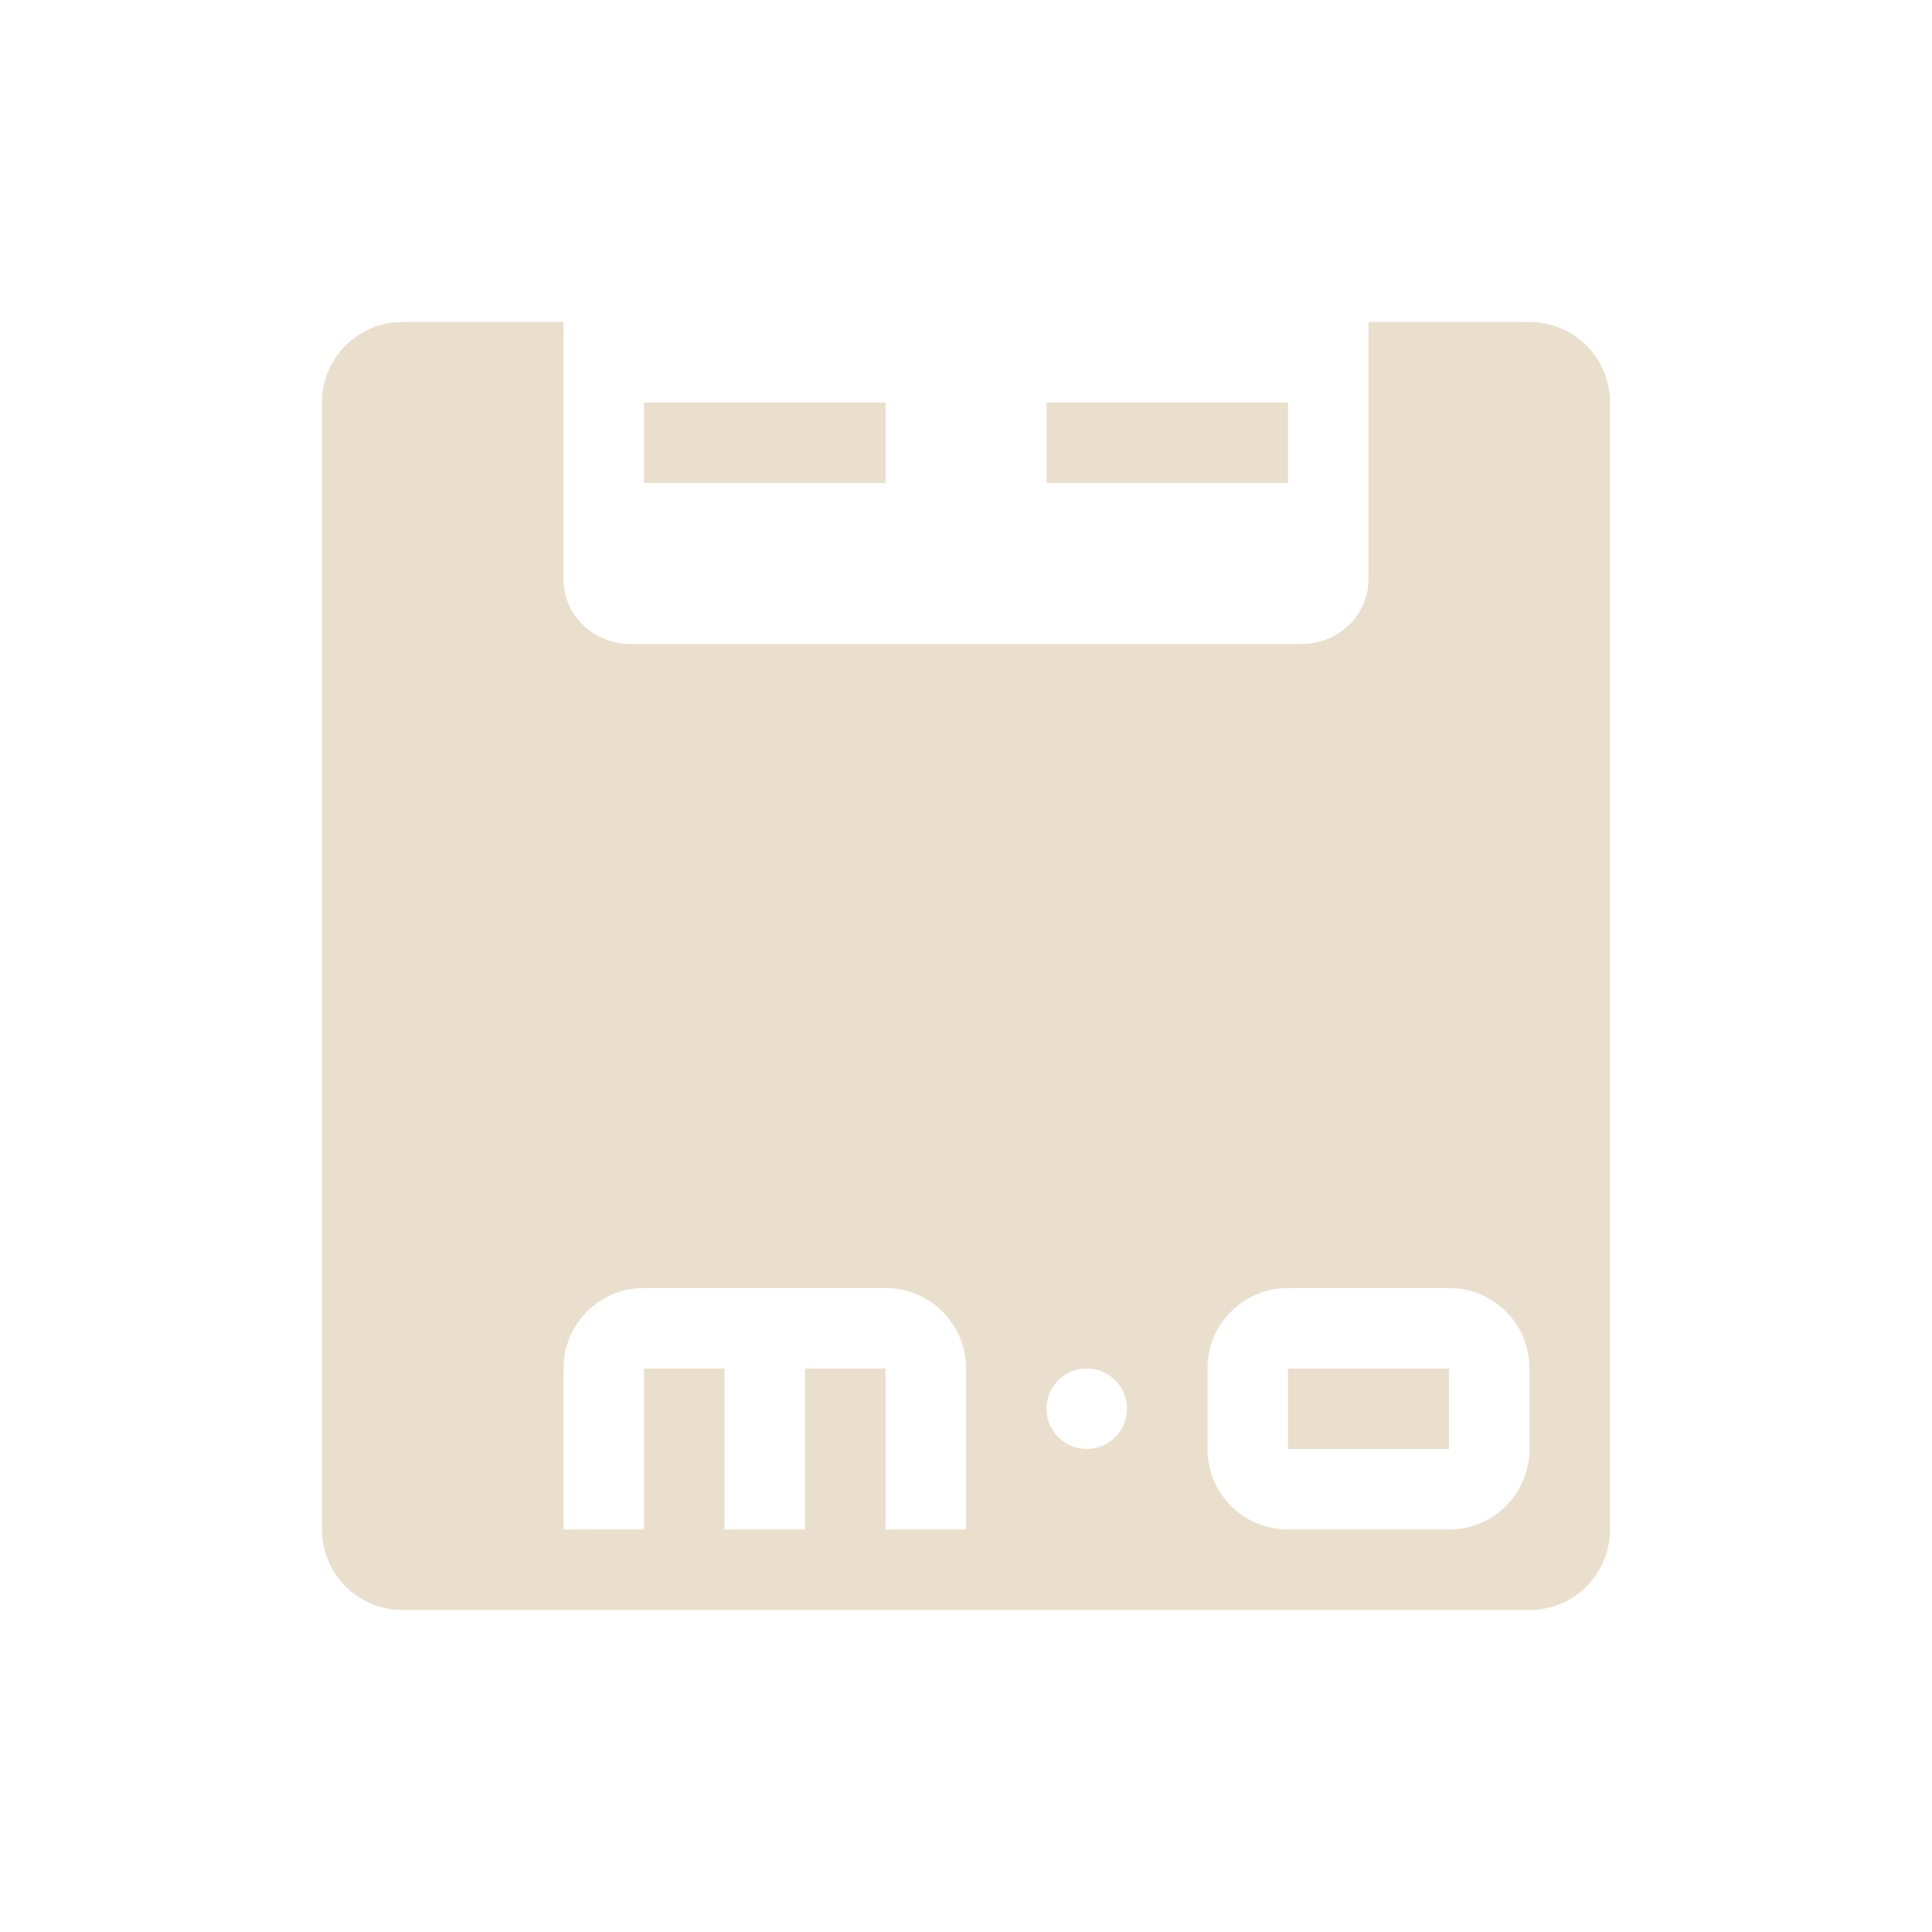 <svg xmlns="http://www.w3.org/2000/svg" width="24" height="24" version="1.1">
 <defs>
  <style id="current-color-scheme" type="text/css">
   .ColorScheme-Text { color:#eadfcc; } .ColorScheme-Highlight { color:#4285f4; } .ColorScheme-NeutralText { color:#ff9800; } .ColorScheme-PositiveText { color:#4caf50; } .ColorScheme-NegativeText { color:#f44336; }
  </style>
 </defs>
 <path style="fill:currentColor" class="ColorScheme-Text" d="m 5,4 c -0.554,0 -1,0.446 -1,1 V 19 c 0,0.554 0.446,1 1,1 h 14 c 0.554,0 1,-0.446 1,-1 V 5 c 0,-0.554 -0.446,-1 -1,-1 h -2 v 3.199 c 0,0.443 -0.372,0.801 -0.834,0.801 H 7.834 C 7.372,8 7,7.642 7,7.199 v -3.199 z m 3,1 v 1 h 3 v -1 z m 5,0 v 1 h 3 v -1 z M 8,16 h 3 c 0.554,0 1,0.446 1,1 v 1 1 h -1 v -2 h -1 v 2 H 9 V 17 H 8 v 2 H 7 v -1 -1 c 0,-0.554 0.446,-1 1,-1 z m 8,0 h 2 c 0.554,0 1,0.446 1,1 v 1 c 0,0.554 -0.446,1 -1,1 h -2 c -0.554,0 -1,-0.446 -1,-1 v -1 c 0,-0.554 0.446,-1 1,-1 z m -2.5,1 C 13.777,17 14,17.223 14,17.5 14,17.777 13.777,18 13.5,18 13.223,18 13,17.777 13,17.5 13,17.223 13.223,17 13.5,17 Z m 2.5,0 v 1 h 2 v -1 z"/>
</svg>
